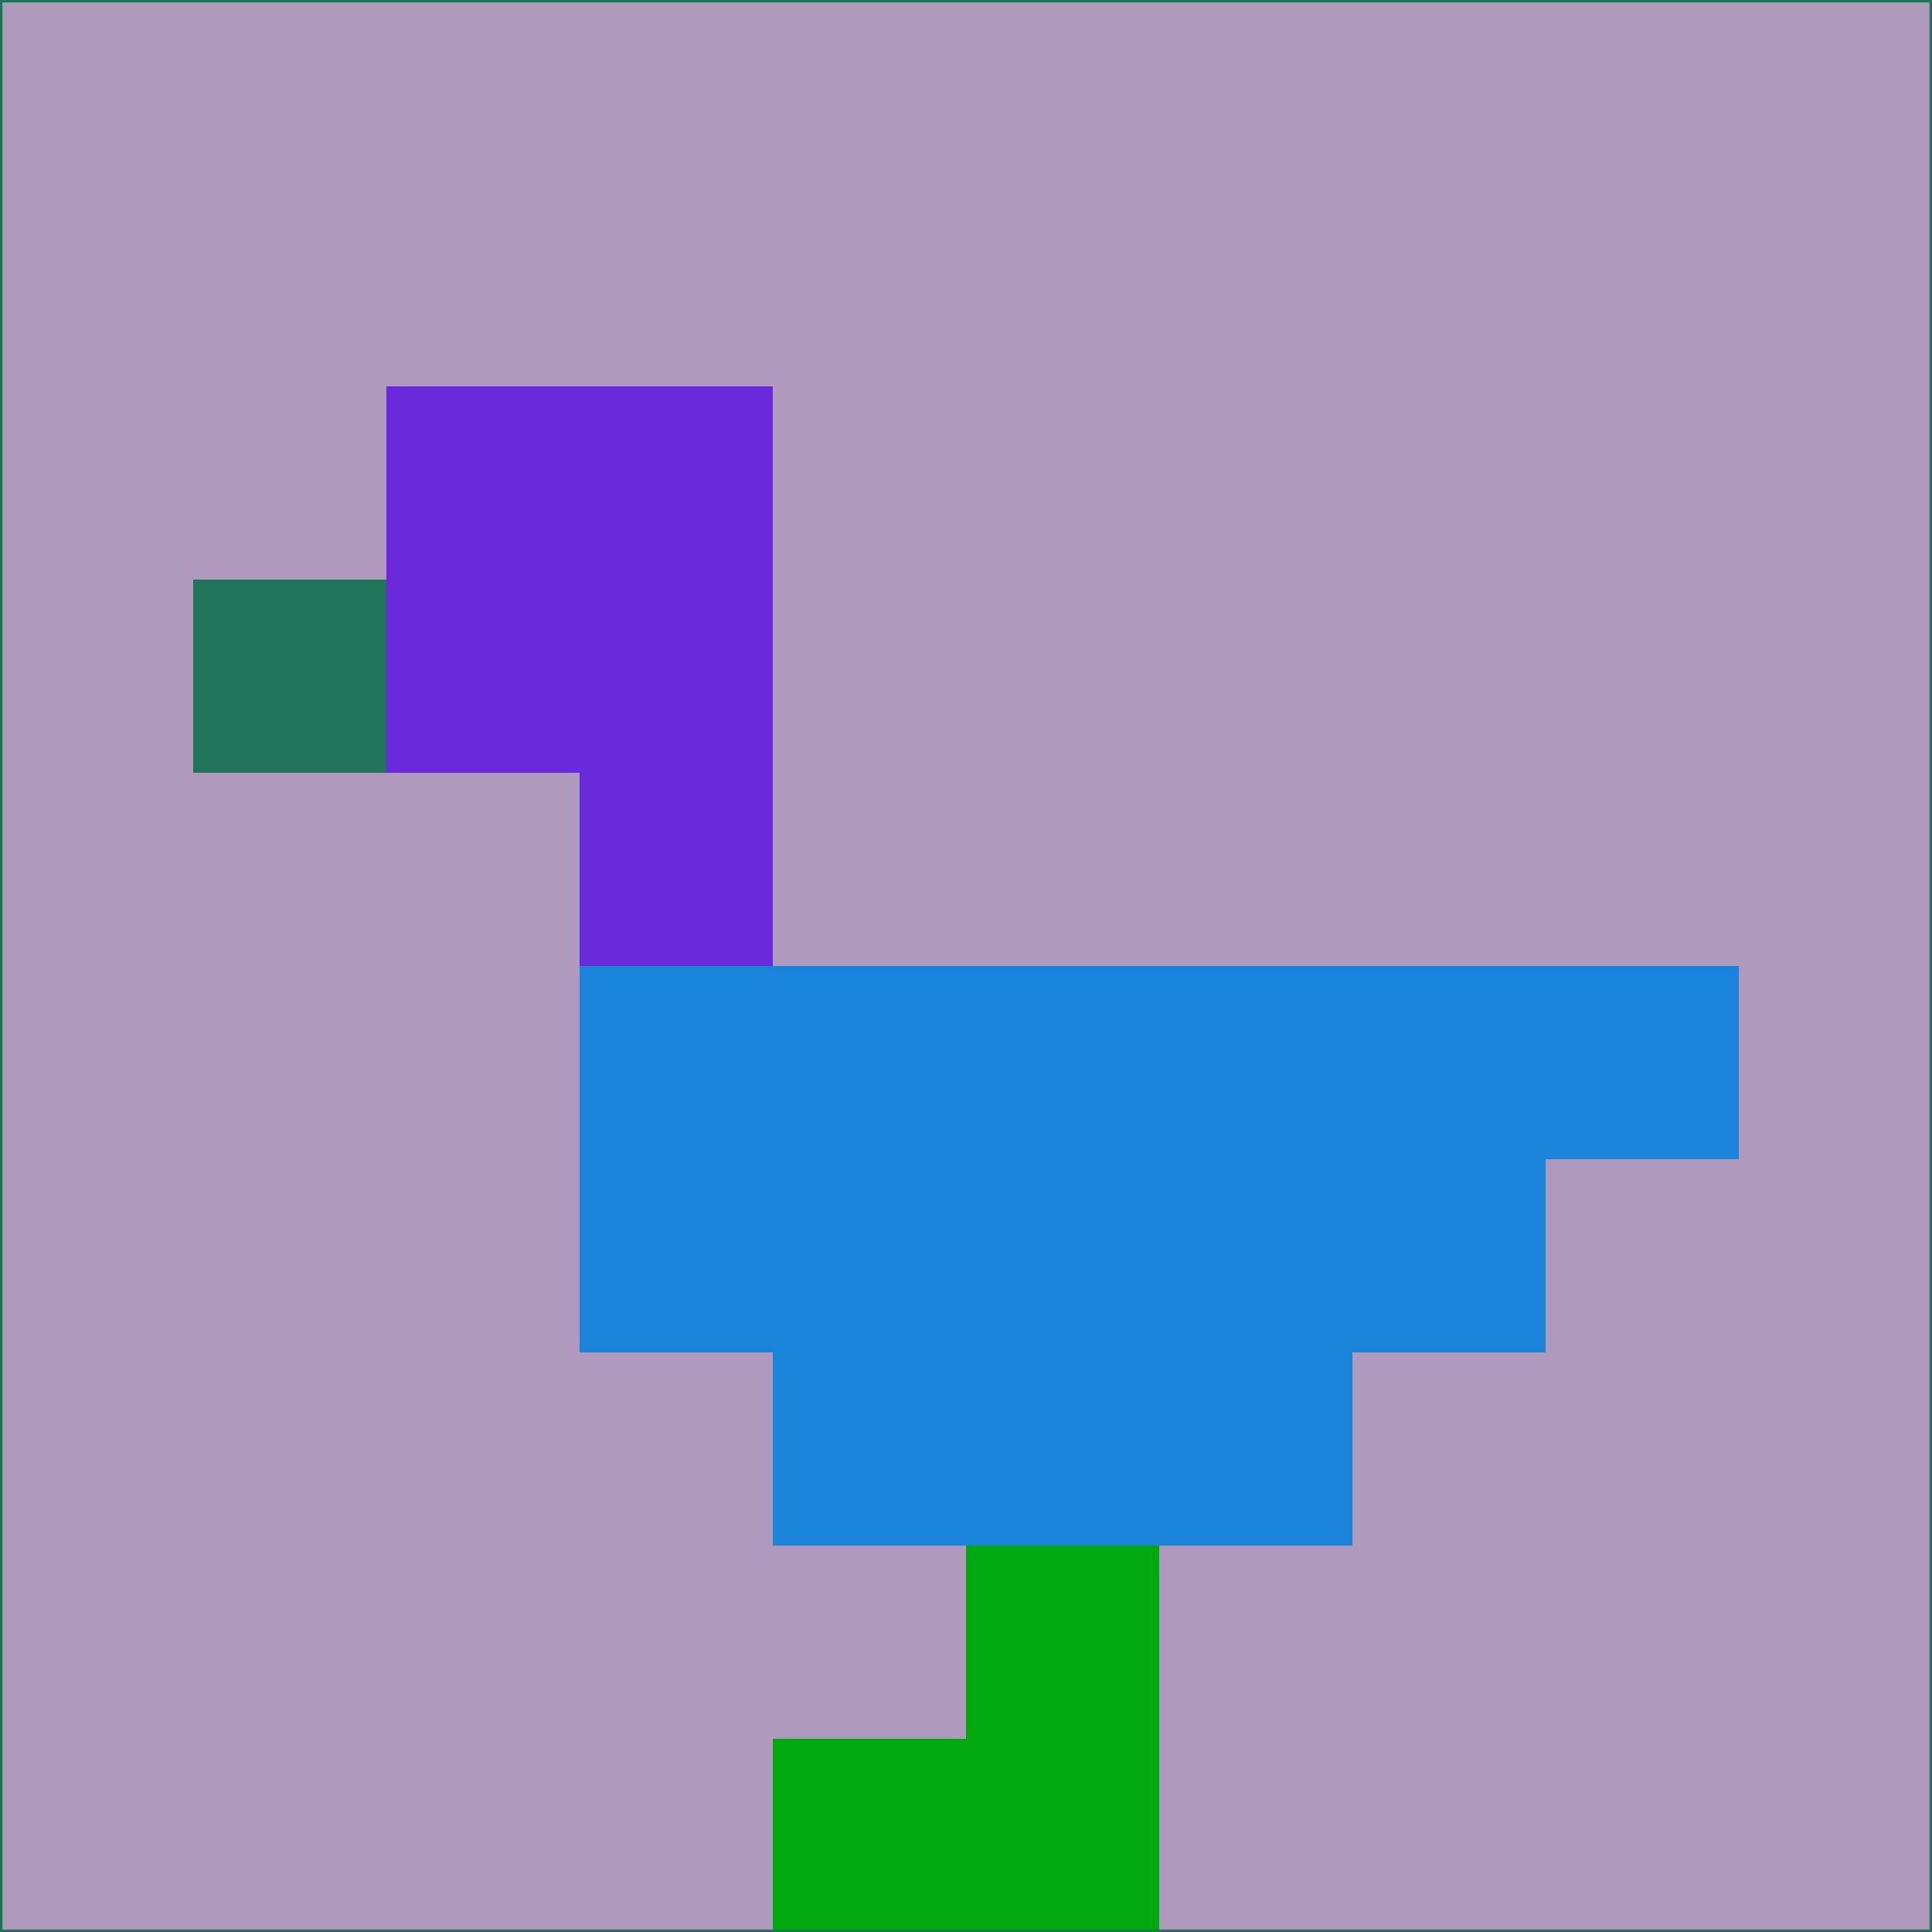 <svg xmlns="http://www.w3.org/2000/svg" version="1.1" width="785" height="785">
  <title>'goose-pfp-694263' by Dmitri Cherniak (Cyberpunk Edition)</title>
  <desc>
    seed=161719
    backgroundColor=#af99bd
    padding=20
    innerPadding=0
    timeout=500
    dimension=1
    border=false
    Save=function(){return n.handleSave()}
    frame=12

    Rendered at 2024-09-15T22:37:01.028Z
    Generated in 1ms
    Modified for Cyberpunk theme with new color scheme
  </desc>
  <defs/>
  <rect width="100%" height="100%" fill="#af99bd"/>
  <g>
    <g id="0-0">
      <rect x="0" y="0" height="785" width="785" fill="#af99bd"/>
      <g>
        <!-- Neon blue -->
        <rect id="0-0-2-2-2-2" x="157" y="157" width="157" height="157" fill="#6929da"/>
        <rect id="0-0-3-2-1-4" x="235.5" y="157" width="78.5" height="314" fill="#6929da"/>
        <!-- Electric purple -->
        <rect id="0-0-4-5-5-1" x="314" y="392.5" width="392.5" height="78.5" fill="#1984d9"/>
        <rect id="0-0-3-5-5-2" x="235.5" y="392.5" width="392.5" height="157" fill="#1984d9"/>
        <rect id="0-0-4-5-3-3" x="314" y="392.5" width="235.5" height="235.5" fill="#1984d9"/>
        <!-- Neon pink -->
        <rect id="0-0-1-3-1-1" x="78.5" y="235.5" width="78.5" height="78.5" fill="#20745a"/>
        <!-- Cyber yellow -->
        <rect id="0-0-5-8-1-2" x="392.5" y="628" width="78.5" height="157" fill="#01a910"/>
        <rect id="0-0-4-9-2-1" x="314" y="706.5" width="157" height="78.5" fill="#01a910"/>
      </g>
      <rect x="0" y="0" stroke="#20745a" stroke-width="2" height="785" width="785" fill="none"/>
    </g>
  </g>
  <script xmlns=""/>
</svg>